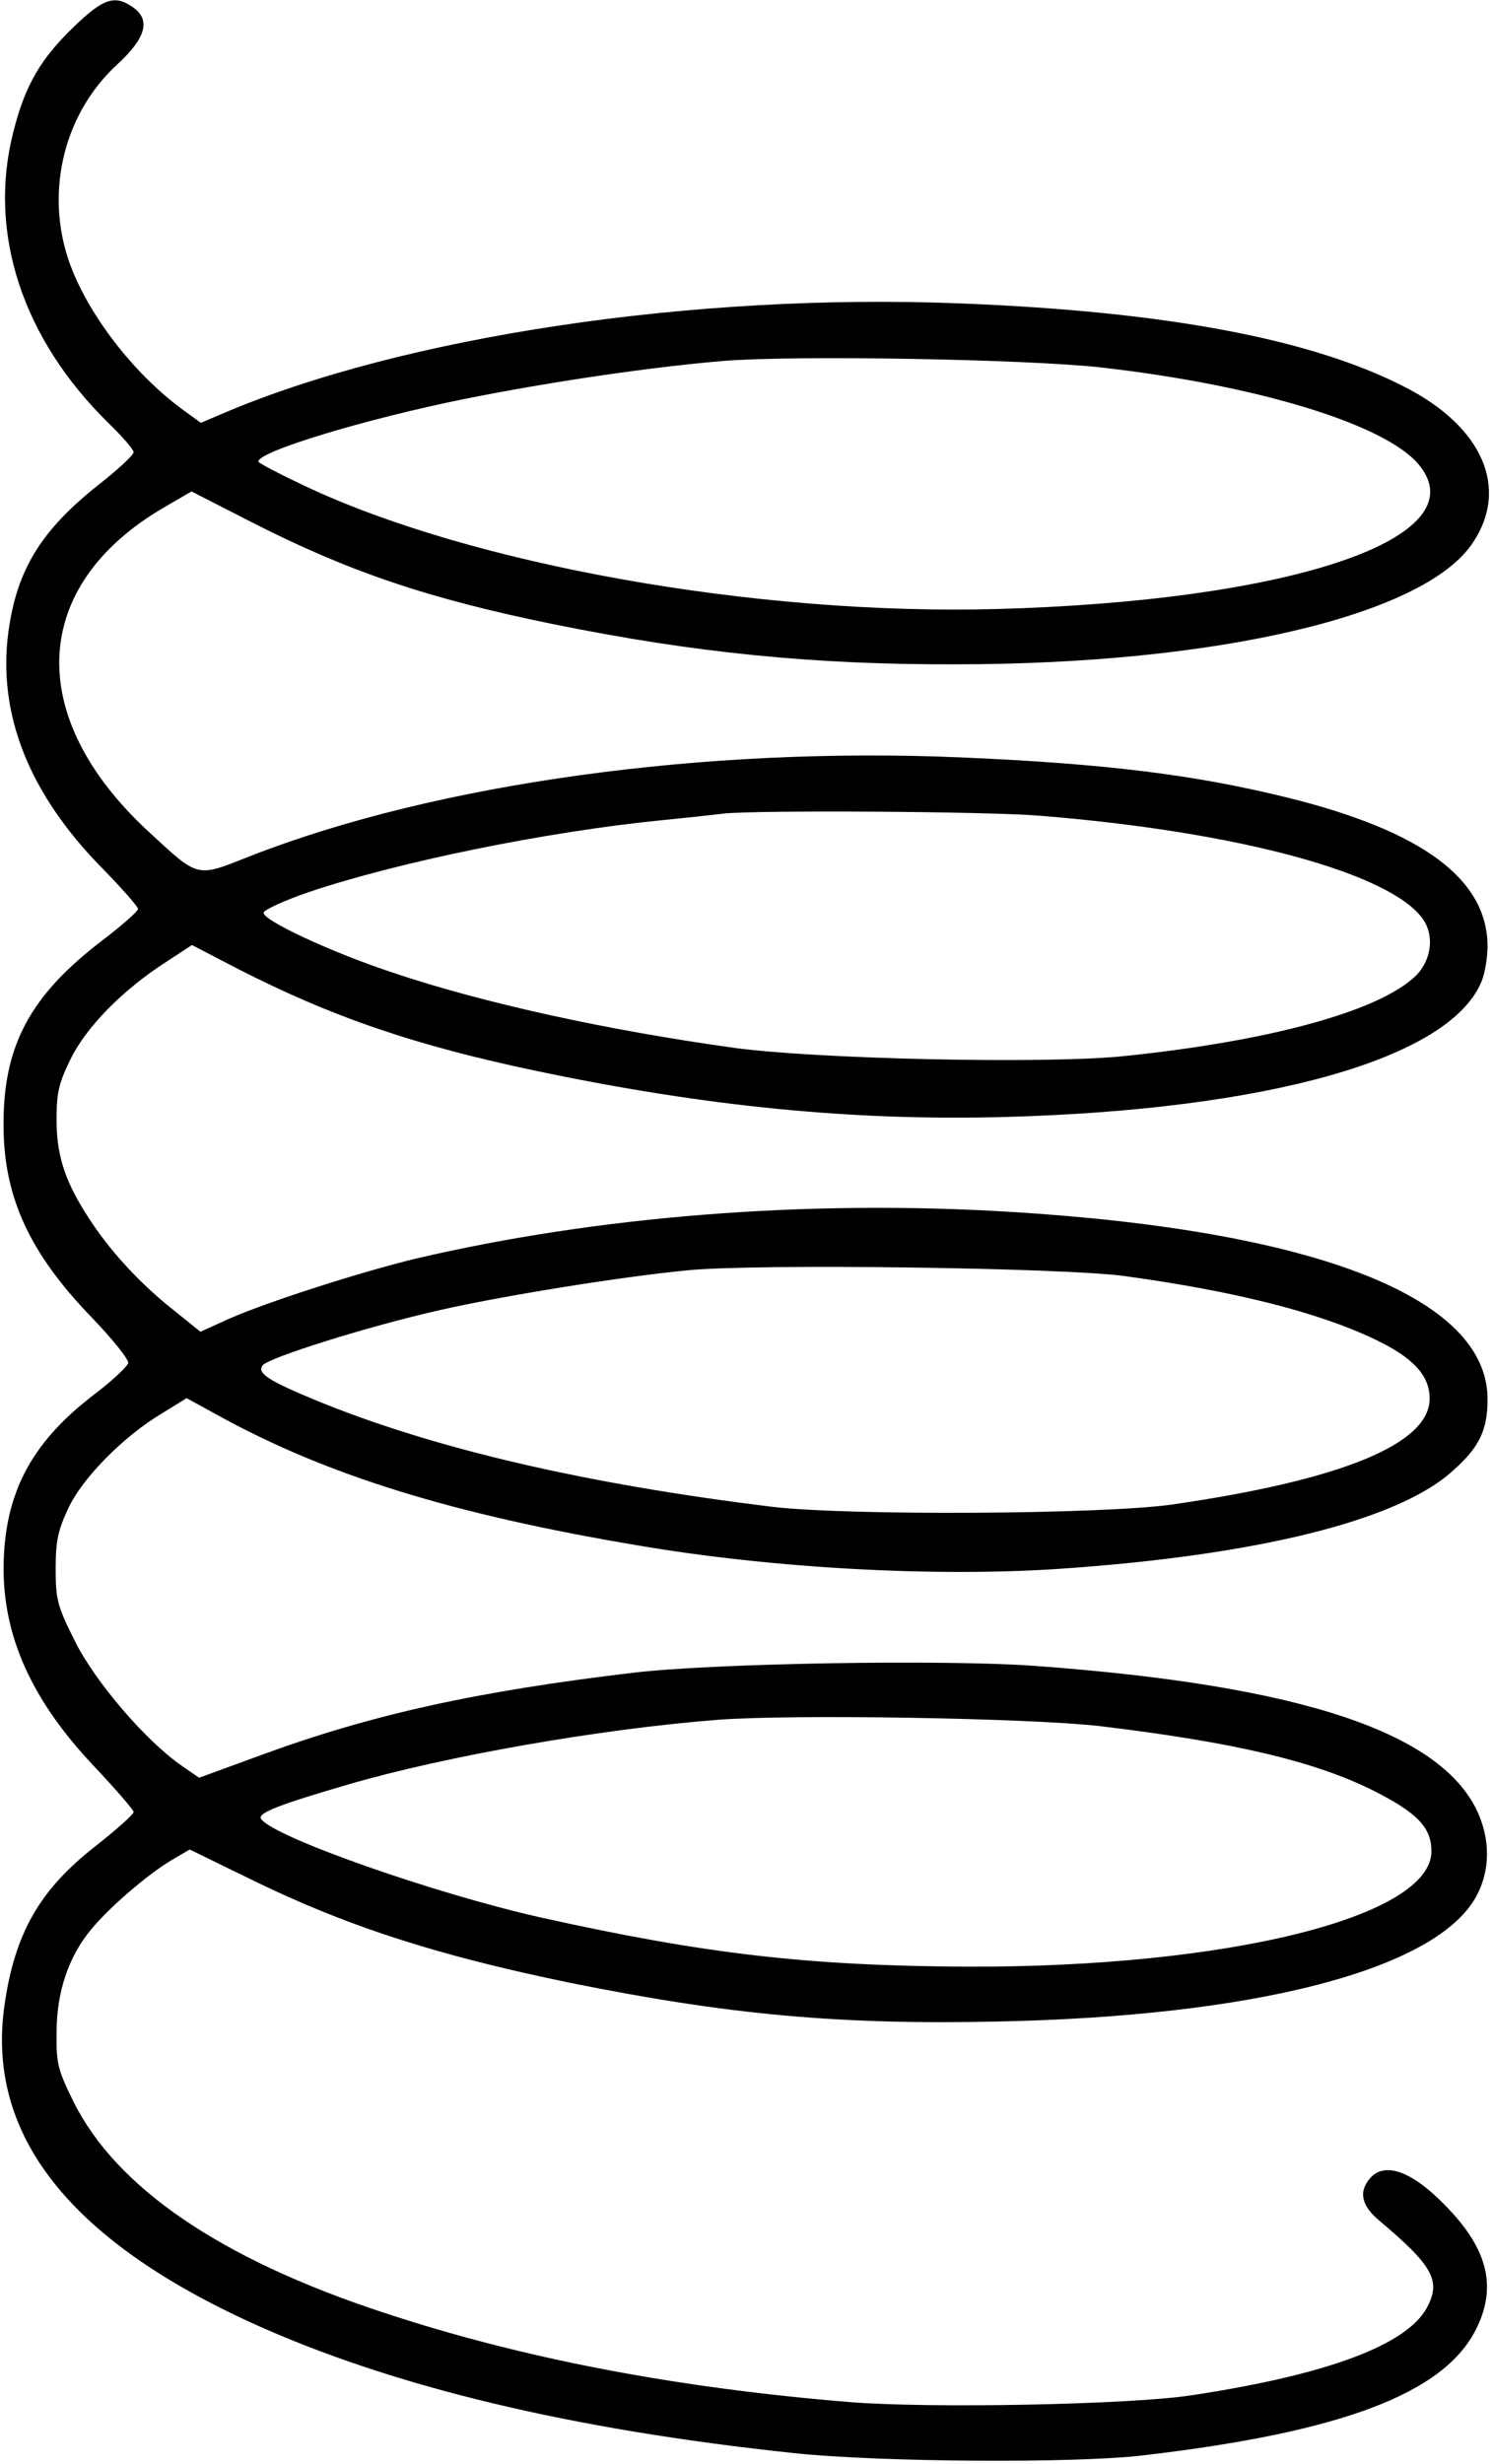 <?xml version="1.0" standalone="no"?>
<!DOCTYPE svg PUBLIC "-//W3C//DTD SVG 20010904//EN"
 "http://www.w3.org/TR/2001/REC-SVG-20010904/DTD/svg10.dtd">
<svg version="1.0" xmlns="http://www.w3.org/2000/svg"
 width="335pt" height="553pt" viewBox="0 0 335 553"
 preserveAspectRatio="xMidYMid meet">
<g transform="translate(0,553) scale(0.1,-0.1)"
fill="#000000" stroke="none">
<path d="M166 5470 c-75 -72 -110 -132 -136 -236 -58 -226 20 -464 214 -654
31 -30 56 -59 56 -65 0 -6 -36 -40 -80 -74 -127 -101 -182 -189 -201 -328 -25
-184 45 -363 209 -530 45 -46 82 -88 82 -93 0 -5 -35 -36 -78 -69 -165 -125
-226 -239 -224 -421 1 -159 60 -285 200 -429 45 -47 81 -92 80 -100 -2 -8 -38
-42 -82 -75 -138 -107 -196 -220 -198 -382 -1 -158 64 -301 203 -448 49 -52
89 -98 89 -103 0 -5 -38 -39 -85 -76 -127 -99 -182 -197 -205 -358 -41 -288
143 -524 554 -712 314 -143 718 -240 1221 -293 190 -20 628 -23 780 -5 447 52
677 139 749 283 45 89 29 170 -51 259 -82 91 -150 121 -186 81 -27 -30 -21
-62 20 -96 121 -102 139 -135 107 -195 -45 -84 -224 -151 -529 -197 -136 -21
-589 -30 -770 -15 -389 32 -734 98 -1045 201 -365 120 -599 280 -695 473 -35
71 -39 86 -38 155 0 91 27 171 78 232 42 51 128 124 180 155 l41 24 129 -63
c219 -108 423 -174 724 -236 357 -72 605 -95 966 -87 564 12 959 112 1062 268
37 57 42 129 13 197 -79 183 -396 289 -995 333 -204 15 -722 6 -901 -15 -354
-42 -591 -94 -843 -187 l-134 -49 -39 27 c-80 55 -195 189 -240 280 -39 78
-43 92 -43 162 0 62 5 86 28 135 31 68 125 163 211 214 l55 34 73 -40 c242
-133 525 -221 943 -291 300 -51 665 -71 945 -52 441 30 758 108 881 219 61 54
79 92 79 162 0 227 -384 378 -1070 420 -457 28 -927 -9 -1337 -105 -124 -30
-333 -97 -419 -135 l-64 -29 -52 42 c-75 58 -142 129 -190 200 -60 89 -81 149
-81 234 0 61 5 82 32 137 35 71 116 154 214 217 l58 38 102 -53 c213 -109 400
-173 678 -231 378 -79 706 -111 1044 -102 592 16 999 131 1071 303 8 18 14 55
14 81 -1 150 -146 258 -450 333 -207 51 -406 76 -731 90 -575 25 -1179 -58
-1596 -221 -124 -49 -115 -51 -230 55 -279 258 -265 552 35 727 l62 36 133
-68 c217 -111 399 -173 680 -230 315 -64 583 -91 902 -90 587 0 1055 110 1162
273 82 122 22 260 -152 349 -209 108 -537 170 -999 188 -598 24 -1252 -74
-1658 -248 l-47 -20 -40 29 c-104 76 -202 199 -248 312 -66 162 -25 349 101
464 64 59 75 100 34 128 -40 28 -66 20 -132 -44z m2309 -765 c349 -40 634
-127 710 -217 138 -164 -282 -307 -950 -325 -541 -14 -1178 100 -1552 277 -57
27 -103 51 -103 54 0 23 242 96 465 141 190 38 414 71 580 85 161 13 683 4
850 -15z m-138 -1006 c445 -36 786 -129 858 -232 26 -37 19 -91 -15 -126 -81
-80 -328 -148 -663 -182 -177 -17 -681 -6 -867 19 -289 40 -566 101 -768 169
-142 47 -295 119 -290 135 3 7 47 27 99 45 201 68 533 136 794 162 61 6 124
13 140 15 73 8 596 5 712 -5z m188 -1033 c248 -34 434 -81 562 -142 86 -41
123 -81 123 -133 0 -102 -198 -183 -580 -238 -160 -22 -724 -25 -895 -5 -419
51 -762 131 -1023 238 -109 45 -136 62 -122 80 16 18 240 88 395 123 139 32
412 76 560 90 151 15 841 6 980 -13z m-56 -1010 c301 -36 483 -79 615 -145 99
-50 130 -83 130 -136 0 -147 -457 -261 -1044 -259 -355 2 -584 28 -954 110
-241 54 -605 182 -630 222 -8 13 42 32 196 77 220 64 563 124 828 145 171 13
700 4 859 -14z"/>
</g>
</svg>
